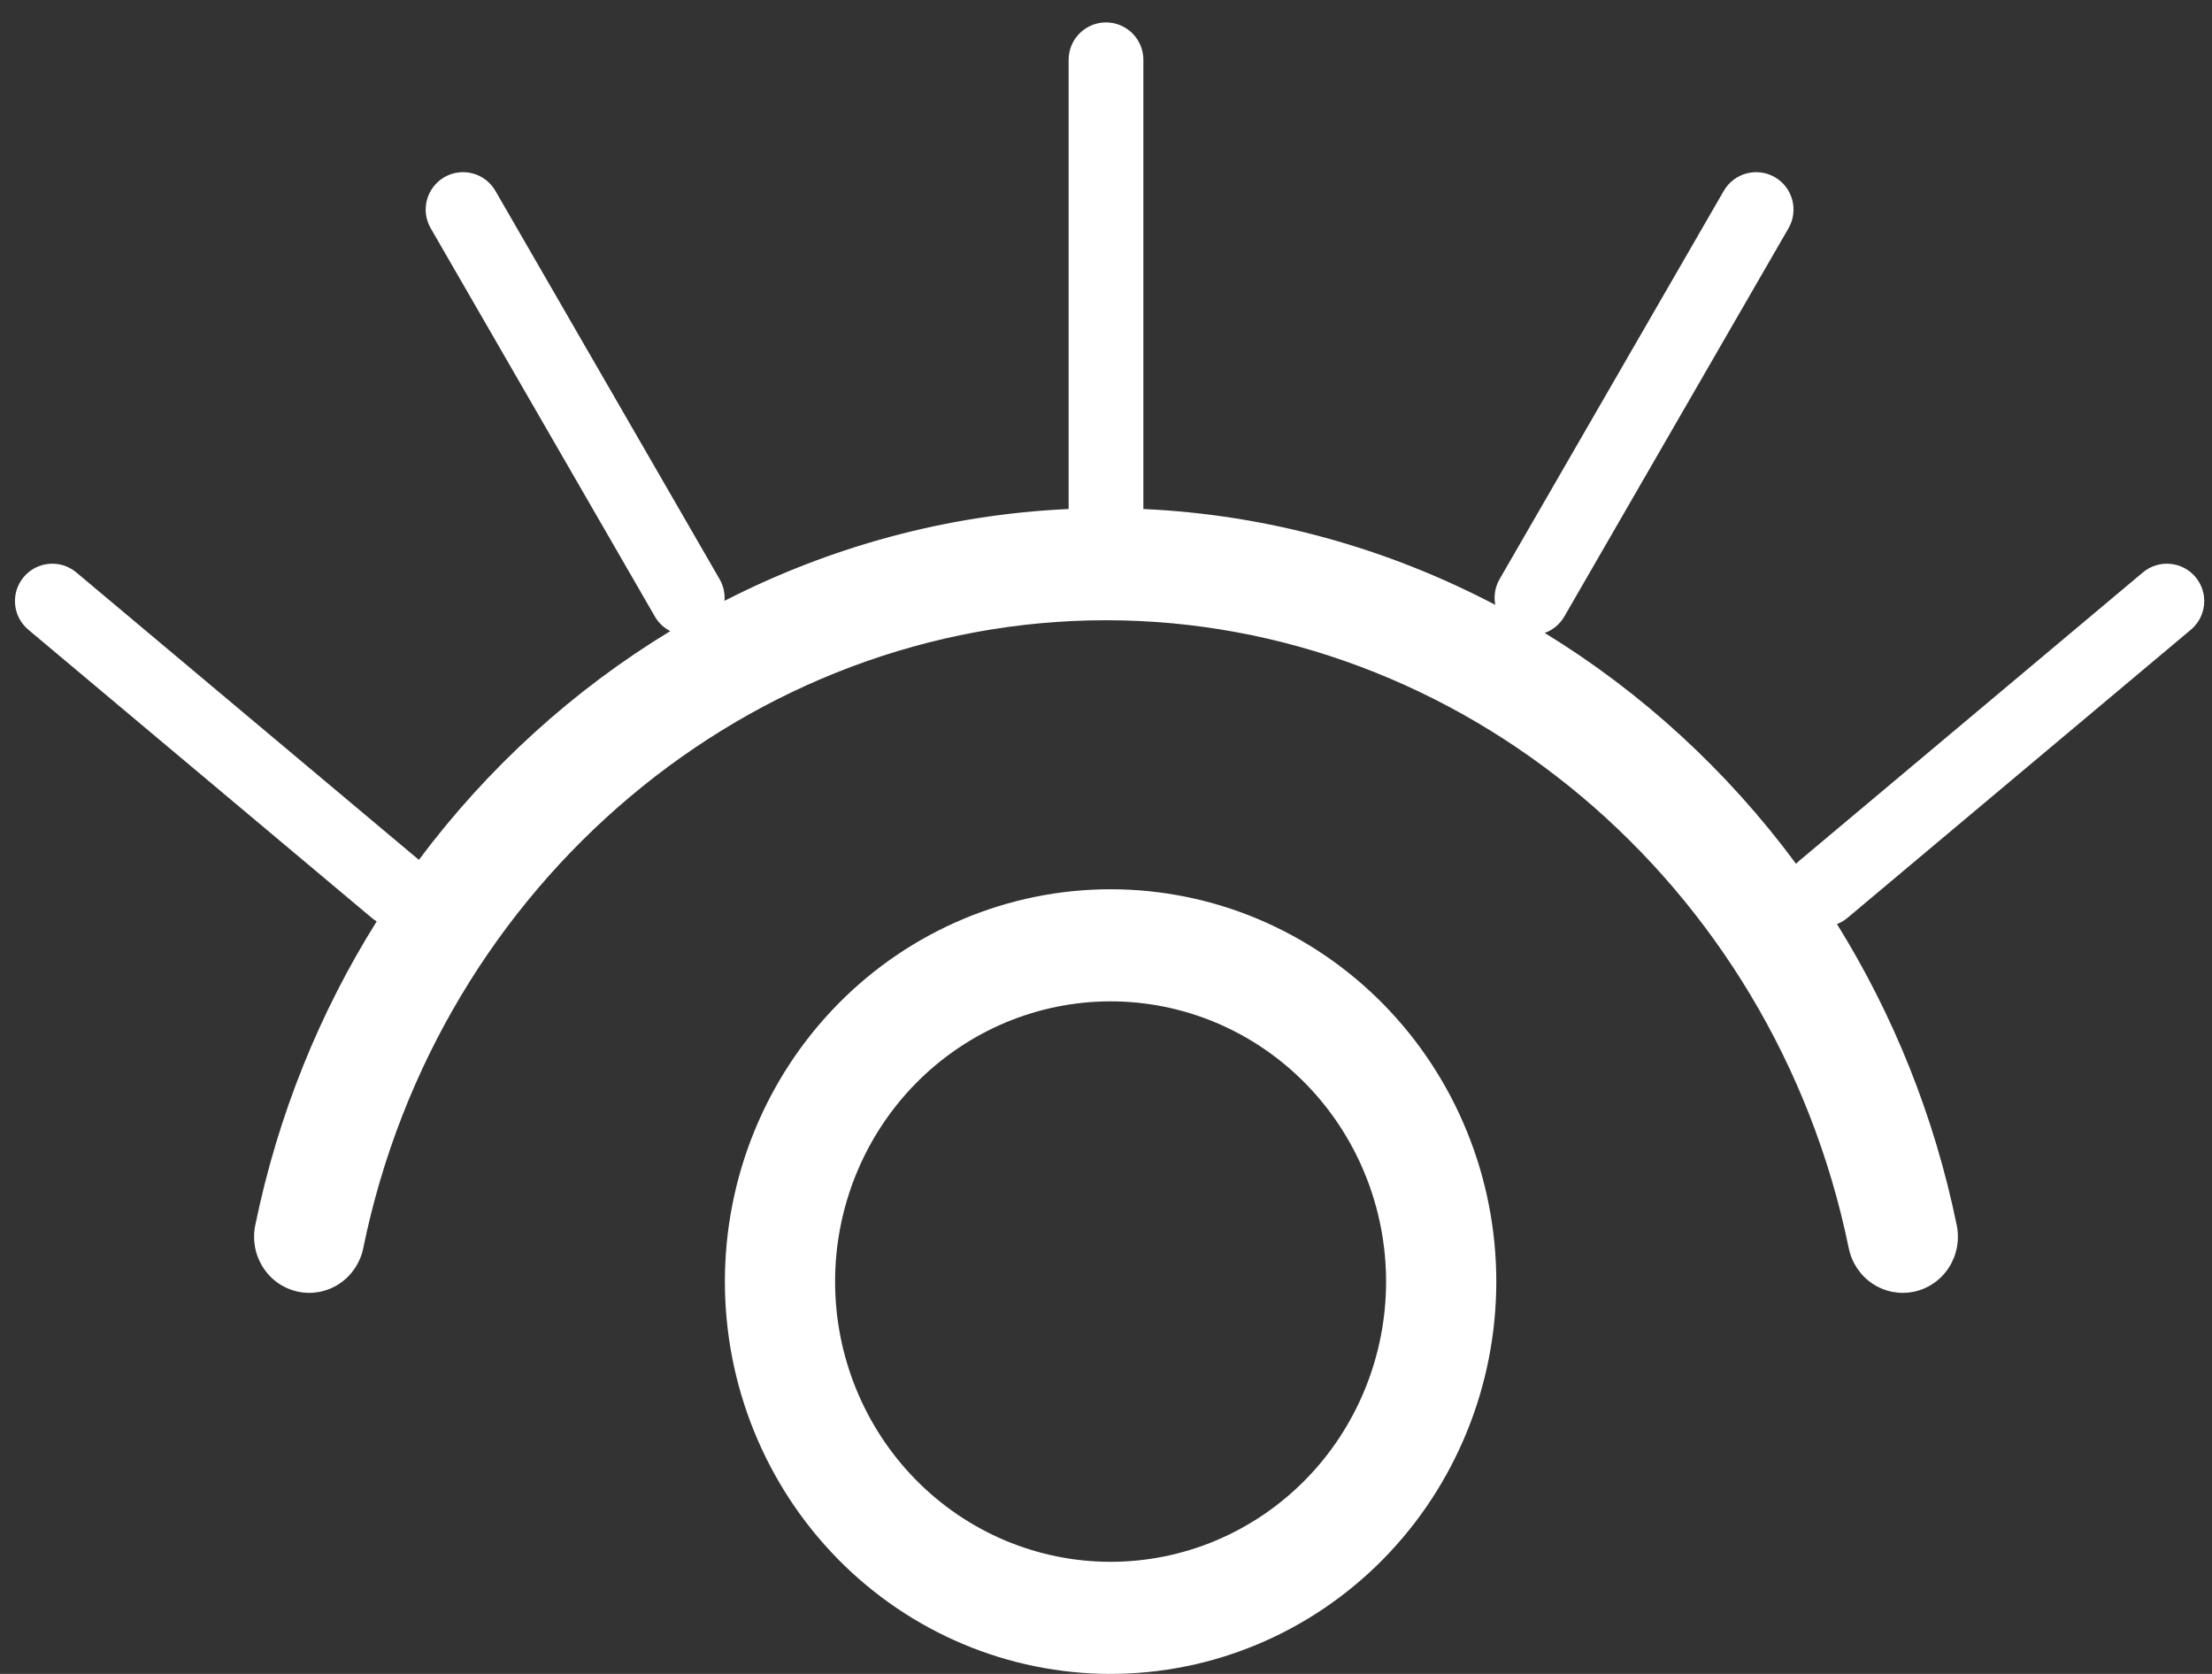 <svg width="74" height="56" viewBox="0 0 74 56" fill="none" xmlns="http://www.w3.org/2000/svg">
<rect x="0" y="0" width="74" height="56" fill="#333333" stroke="none"/>
<path fill-rule="evenodd" clip-rule="evenodd" d="M37 20.75C25.177 20.75 14.666 29.477 12.152 41.758C12.052 42.245 11.766 42.672 11.357 42.945C10.947 43.218 10.448 43.314 9.969 43.213C9.49 43.111 9.07 42.821 8.802 42.404C8.534 41.988 8.439 41.48 8.539 40.993C9.298 37.288 10.699 33.861 12.602 30.825C12.545 30.791 12.49 30.752 12.438 30.708L0.947 21.066C0.418 20.622 0.349 19.834 0.793 19.305C1.236 18.776 2.025 18.707 2.554 19.151L14.013 28.766C16.323 25.676 19.186 23.077 22.423 21.114C22.215 21.008 22.034 20.843 21.908 20.625L14.408 7.635C14.063 7.037 14.268 6.273 14.866 5.927C15.464 5.582 16.228 5.787 16.573 6.385L24.073 19.375C24.205 19.604 24.257 19.856 24.237 20.101C27.768 18.292 31.674 17.213 35.75 17.029C35.75 17.019 35.75 17.01 35.75 17V2C35.75 1.31 36.31 0.75 37 0.75C37.69 0.75 38.25 1.31 38.25 2V17L38.25 17.015L38.25 17.029C42.426 17.217 46.423 18.346 50.022 20.235C49.968 19.951 50.011 19.646 50.167 19.375L57.667 6.385C58.013 5.787 58.777 5.582 59.375 5.927C59.973 6.273 60.178 7.037 59.833 7.635L52.333 20.625C52.179 20.89 51.944 21.078 51.677 21.175C54.919 23.159 57.782 25.782 60.085 28.898C60.12 28.861 60.157 28.826 60.197 28.793L71.687 19.151C72.216 18.707 73.004 18.776 73.448 19.305C73.892 19.834 73.823 20.622 73.294 21.066L61.803 30.708C61.696 30.798 61.578 30.867 61.454 30.915C63.328 33.929 64.709 37.325 65.461 40.993C65.561 41.48 65.466 41.988 65.198 42.404C64.93 42.821 64.51 43.111 64.031 43.213C63.552 43.314 63.053 43.218 62.643 42.945C62.234 42.672 61.948 42.245 61.848 41.758C59.33 29.477 48.819 20.75 37 20.75Z" fill="white"/>
<path d="M37.153 56C33.731 56 30.449 54.617 28.029 52.156C25.61 49.694 24.25 46.356 24.25 42.875C24.25 39.394 25.61 36.056 28.029 33.594C30.449 31.133 33.731 29.75 37.153 29.75C40.576 29.75 43.858 31.133 46.278 33.594C48.697 36.056 50.057 39.394 50.057 42.875C50.057 46.356 48.697 49.694 46.278 52.156C43.858 54.617 40.576 56 37.153 56ZM27.937 42.875C27.937 45.361 28.908 47.746 30.636 49.504C32.365 51.262 34.709 52.25 37.153 52.25C39.598 52.25 41.942 51.262 43.671 49.504C45.399 47.746 46.37 45.361 46.37 42.875C46.37 40.389 45.399 38.004 43.671 36.246C41.942 34.488 39.598 33.5 37.153 33.5C34.709 33.5 32.365 34.488 30.636 36.246C28.908 38.004 27.937 40.389 27.937 42.875Z" fill="white"/>
</svg>
